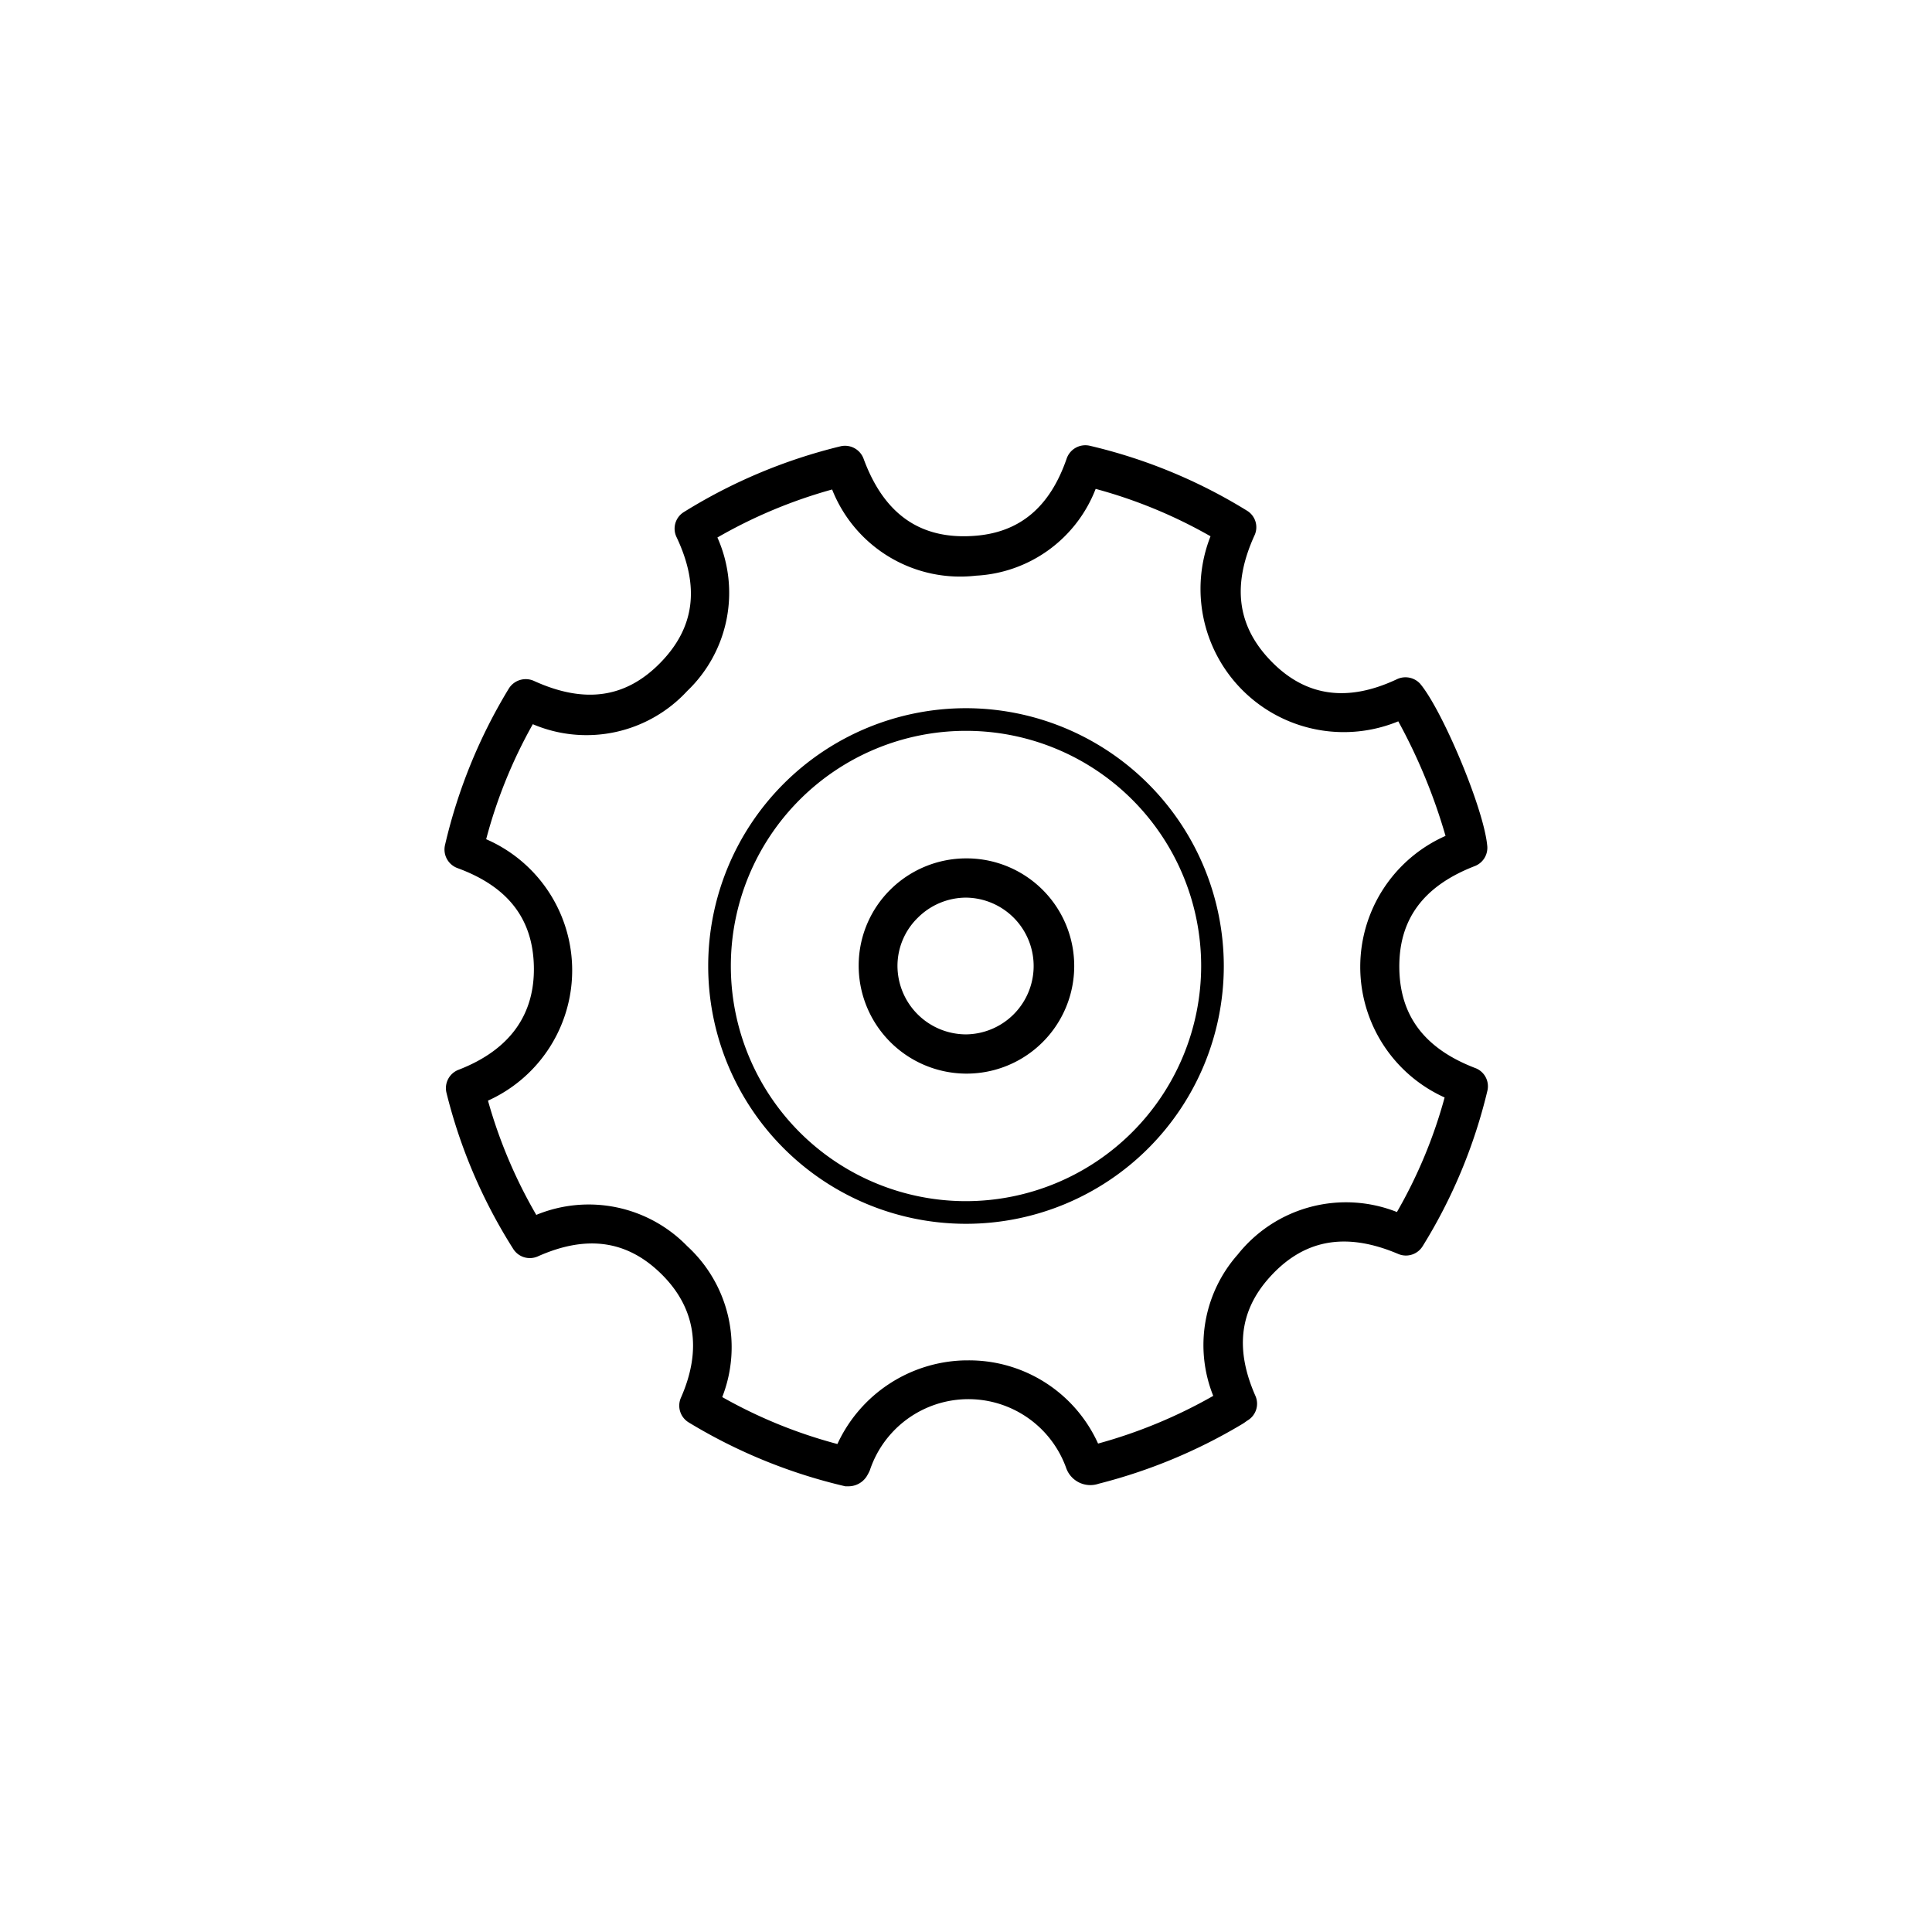 <svg xmlns="http://www.w3.org/2000/svg" viewBox="0 0 128 128"><g><path  d="M64.08,56.87H64a7.14,7.14,0,0,0-5,2.06,7.07,7.07,0,0,0-2.11,5A7.15,7.15,0,0,0,64,71.13h0a7.13,7.13,0,0,0,.08-14.26ZM64,68.53A4.55,4.55,0,0,1,59.46,64a4.46,4.46,0,0,1,1.34-3.19A4.54,4.54,0,0,1,64,59.47h0a4.53,4.53,0,0,1,4.48,4.66A4.53,4.53,0,0,1,64,68.53Z"/><path  d="M97.71,70.75c-3.29-1.27-4.93-3.4-5-6.52-.07-3.28,1.56-5.52,5-6.85A1.3,1.3,0,0,0,98.53,56c-.25-2.51-3-9-4.45-10.71A1.32,1.32,0,0,0,92.55,45c-3.25,1.53-6,1.16-8.27-1.13s-2.71-5-1.17-8.39a1.28,1.28,0,0,0-.5-1.65,35,35,0,0,0-10.42-4.3,1.31,1.31,0,0,0-1.52.85c-1.11,3.22-3.11,4.9-6.1,5.12-3.57.27-6-1.41-7.36-5.12a1.31,1.31,0,0,0-1.53-.81A35.49,35.49,0,0,0,45.3,33.93a1.29,1.29,0,0,0-.48,1.65c1.56,3.29,1.21,6-1.07,8.33s-5,2.74-8.38,1.2a1.32,1.32,0,0,0-1.66.51A35.2,35.2,0,0,0,29.48,56a1.31,1.31,0,0,0,.82,1.51c3.34,1.22,5,3.35,5.07,6.51s-1.55,5.53-5,6.86a1.3,1.3,0,0,0-.79,1.52A34.91,34.91,0,0,0,34,82.74a1.3,1.3,0,0,0,1.63.5c3.23-1.44,5.9-1.07,8.16,1.14s2.75,5,1.32,8.23a1.3,1.3,0,0,0,.52,1.63A35.46,35.46,0,0,0,56,98.47l.26,0a1.43,1.43,0,0,0,1.23-.78,2.43,2.43,0,0,0,.14-.28,6.88,6.88,0,0,1,13-.17,1.7,1.7,0,0,0,2.16,1.06,35.47,35.47,0,0,0,9.44-3.91,3.22,3.22,0,0,0,.36-.24l.11-.07a1.29,1.29,0,0,0,.47-1.61c-1.32-3-1.06-5.51.8-7.68,2.29-2.66,5.12-3.22,8.67-1.71a1.3,1.3,0,0,0,1.61-.51,34.87,34.87,0,0,0,4.3-10.33A1.29,1.29,0,0,0,97.71,70.75ZM92.55,80.3A9.16,9.16,0,0,0,82,83.12a9.05,9.05,0,0,0-1.62,9.36,33,33,0,0,1-7.63,3.16A9.37,9.37,0,0,0,64,90.13h-.14a9.53,9.53,0,0,0-8.38,5.54,32.21,32.21,0,0,1-7.63-3.11,9.08,9.08,0,0,0-2.32-10,9.1,9.1,0,0,0-10-2.07,32.48,32.48,0,0,1-3.2-7.57,9.47,9.47,0,0,0-.12-17.32,32.32,32.32,0,0,1,3.09-7.62,9.08,9.08,0,0,0,10.23-2.2,9,9,0,0,0,2-10.17,32.73,32.73,0,0,1,7.6-3.18,9.12,9.12,0,0,0,9.53,5.71,9,9,0,0,0,7.93-5.75,32.33,32.33,0,0,1,7.61,3.14A9.49,9.49,0,0,0,92.64,47.79a37.39,37.39,0,0,1,3.13,7.59,9.49,9.49,0,0,0-.06,17.33A32.07,32.07,0,0,1,92.55,80.3Z"/><path  d="M64,46.92A17.08,17.08,0,1,0,81.08,64,17.1,17.1,0,0,0,64,46.92Zm0,32.66A15.58,15.58,0,1,1,79.58,64,15.6,15.6,0,0,1,64,79.58Z"/></g></svg>